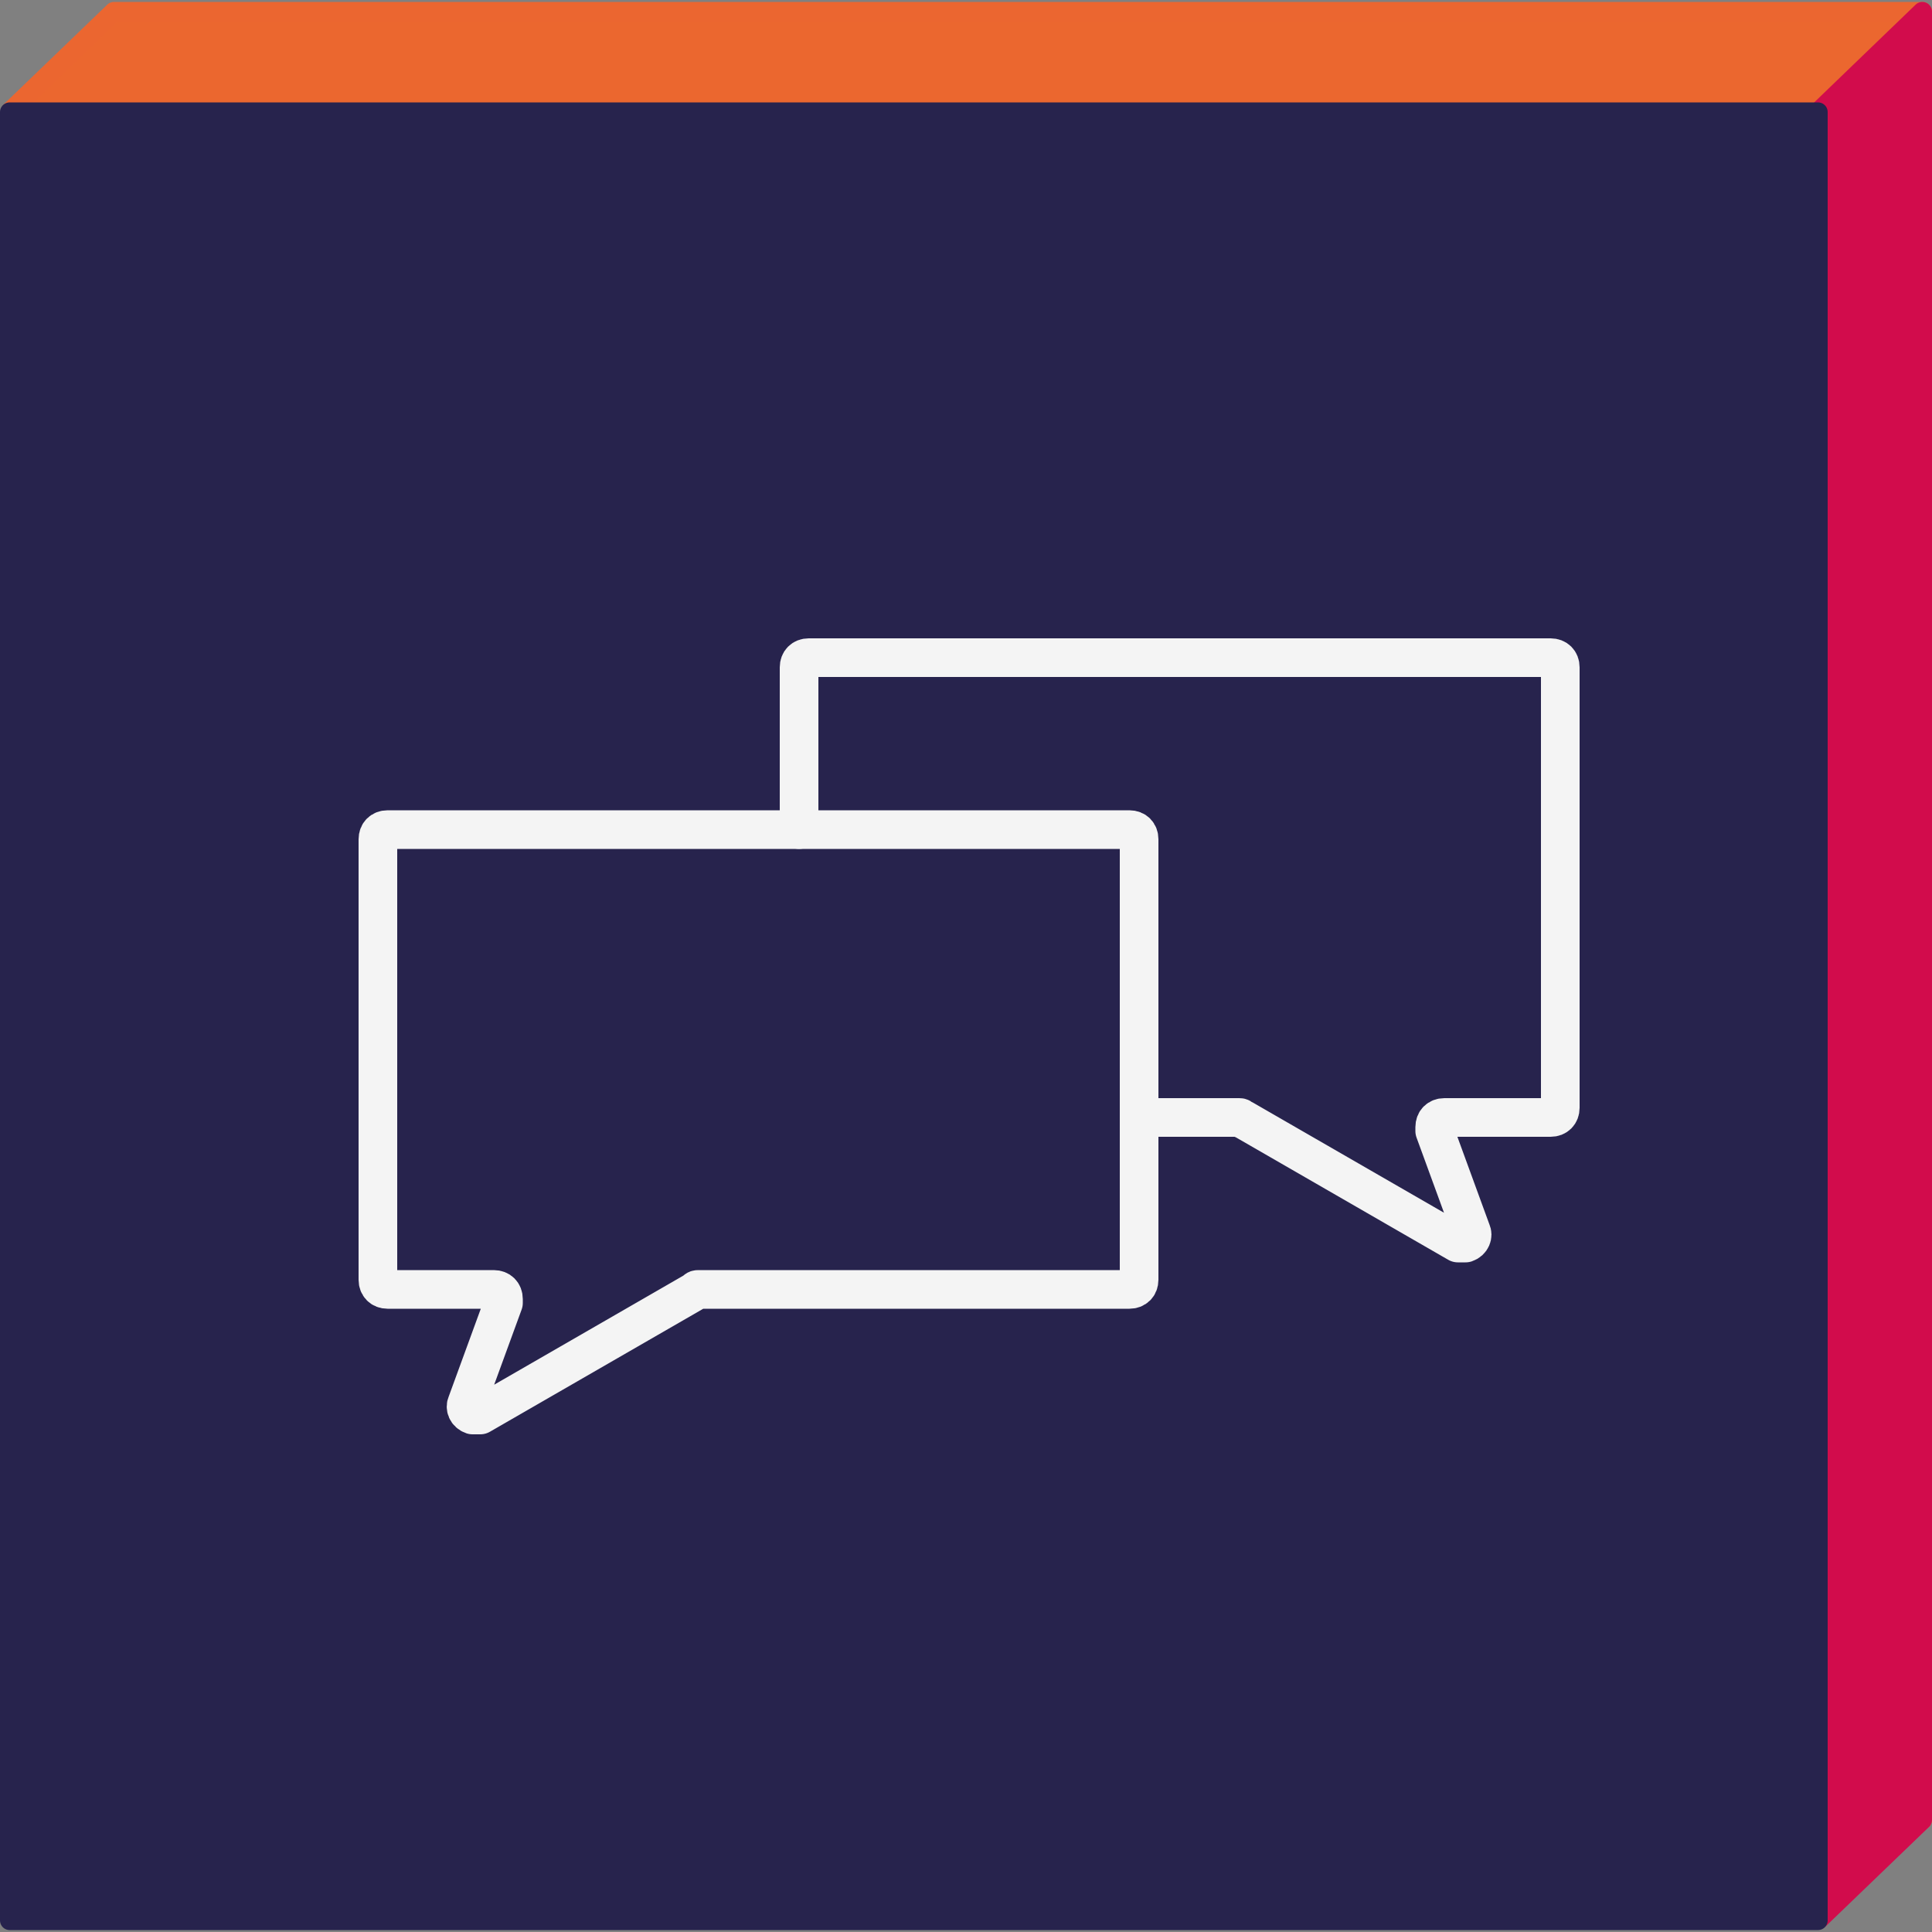 <?xml version="1.0" encoding="utf-8"?>
<!-- Generator: Adobe Illustrator 23.0.6, SVG Export Plug-In . SVG Version: 6.00 Build 0)  -->
<svg version="1.1" id="Livello_1" xmlns="http://www.w3.org/2000/svg" xmlns:xlink="http://www.w3.org/1999/xlink" x="0px" y="0px"
	 viewBox="0 0 100 100" style="enable-background:new 0 0 100 100;" xml:space="preserve">
<rect x="0" y="0" width="100" height="100" fill="#808080" stroke="none"/>
<style type="text/css">
	.st0{fill:#EB672F;stroke:#EB6630;stroke-linecap:round;stroke-linejoin:round;}
	.st1{fill:#D20C4C;stroke:#D20C4C;stroke-linecap:round;stroke-linejoin:round;}
	.st2{fill:#27234D;stroke:#27234D;stroke-linecap:round;stroke-linejoin:round;}
	.st3{fill:none;stroke:#F4F4F4;stroke-width:2;stroke-linecap:round;stroke-linejoin:round;}
</style>
<g id="Group_194" transform="translate(-84.529 -378.438)">
	<g id="Group_181" transform="translate(85.029 378.938)">
		<path id="Path_651" class="st0" d="M5.4,0.1L0.1,5.2L3.5,8l1.9-0.6v86.3H99V0.1H5.4z"/>
		<path id="Path_652" class="st1" d="M93.5,5.4L99,0.1v93.6l-5.3,5.1L93.5,5.4z"/>
		<rect id="Rectangle_939" y="5.3" class="st2" width="93.6" height="93.6"/>
	</g>
	<g id="Group_186" transform="translate(1723.789 -954.522)">
		<path id="Path_658" class="st3" d="M-1603.1,1399.7h22.3c0.3,0,0.5-0.2,0.5-0.5v-22.8c0-0.3-0.2-0.5-0.5-0.5h-38.4
			c-0.3,0-0.5,0.2-0.5,0.5v22.8c0,0.3,0.2,0.5,0.5,0.5h5.5c0.3,0,0.5,0.2,0.5,0.5c0,0.1,0,0.1,0,0.2l-1.9,5.2
			c-0.1,0.2,0,0.5,0.3,0.6c0.1,0,0.3,0,0.4,0l11.1-6.4C-1603.2,1399.7-1603.2,1399.7-1603.1,1399.7z"/>
		<path id="Path_659" class="st3" d="M-1597.9,1375.9v-8.4c0-0.3,0.2-0.5,0.5-0.5h38.4c0.3,0,0.5,0.2,0.5,0.5v22.8
			c0,0.3-0.2,0.5-0.5,0.5h-5.5c-0.3,0-0.5,0.2-0.5,0.5c0,0.1,0,0.1,0,0.2l1.9,5.2c0.1,0.2,0,0.5-0.3,0.6c-0.1,0-0.3,0-0.4,0
			l-11.1-6.4c-0.1,0-0.1-0.1-0.2-0.1h-5.2"/>
	</g>
</g>
</svg>
